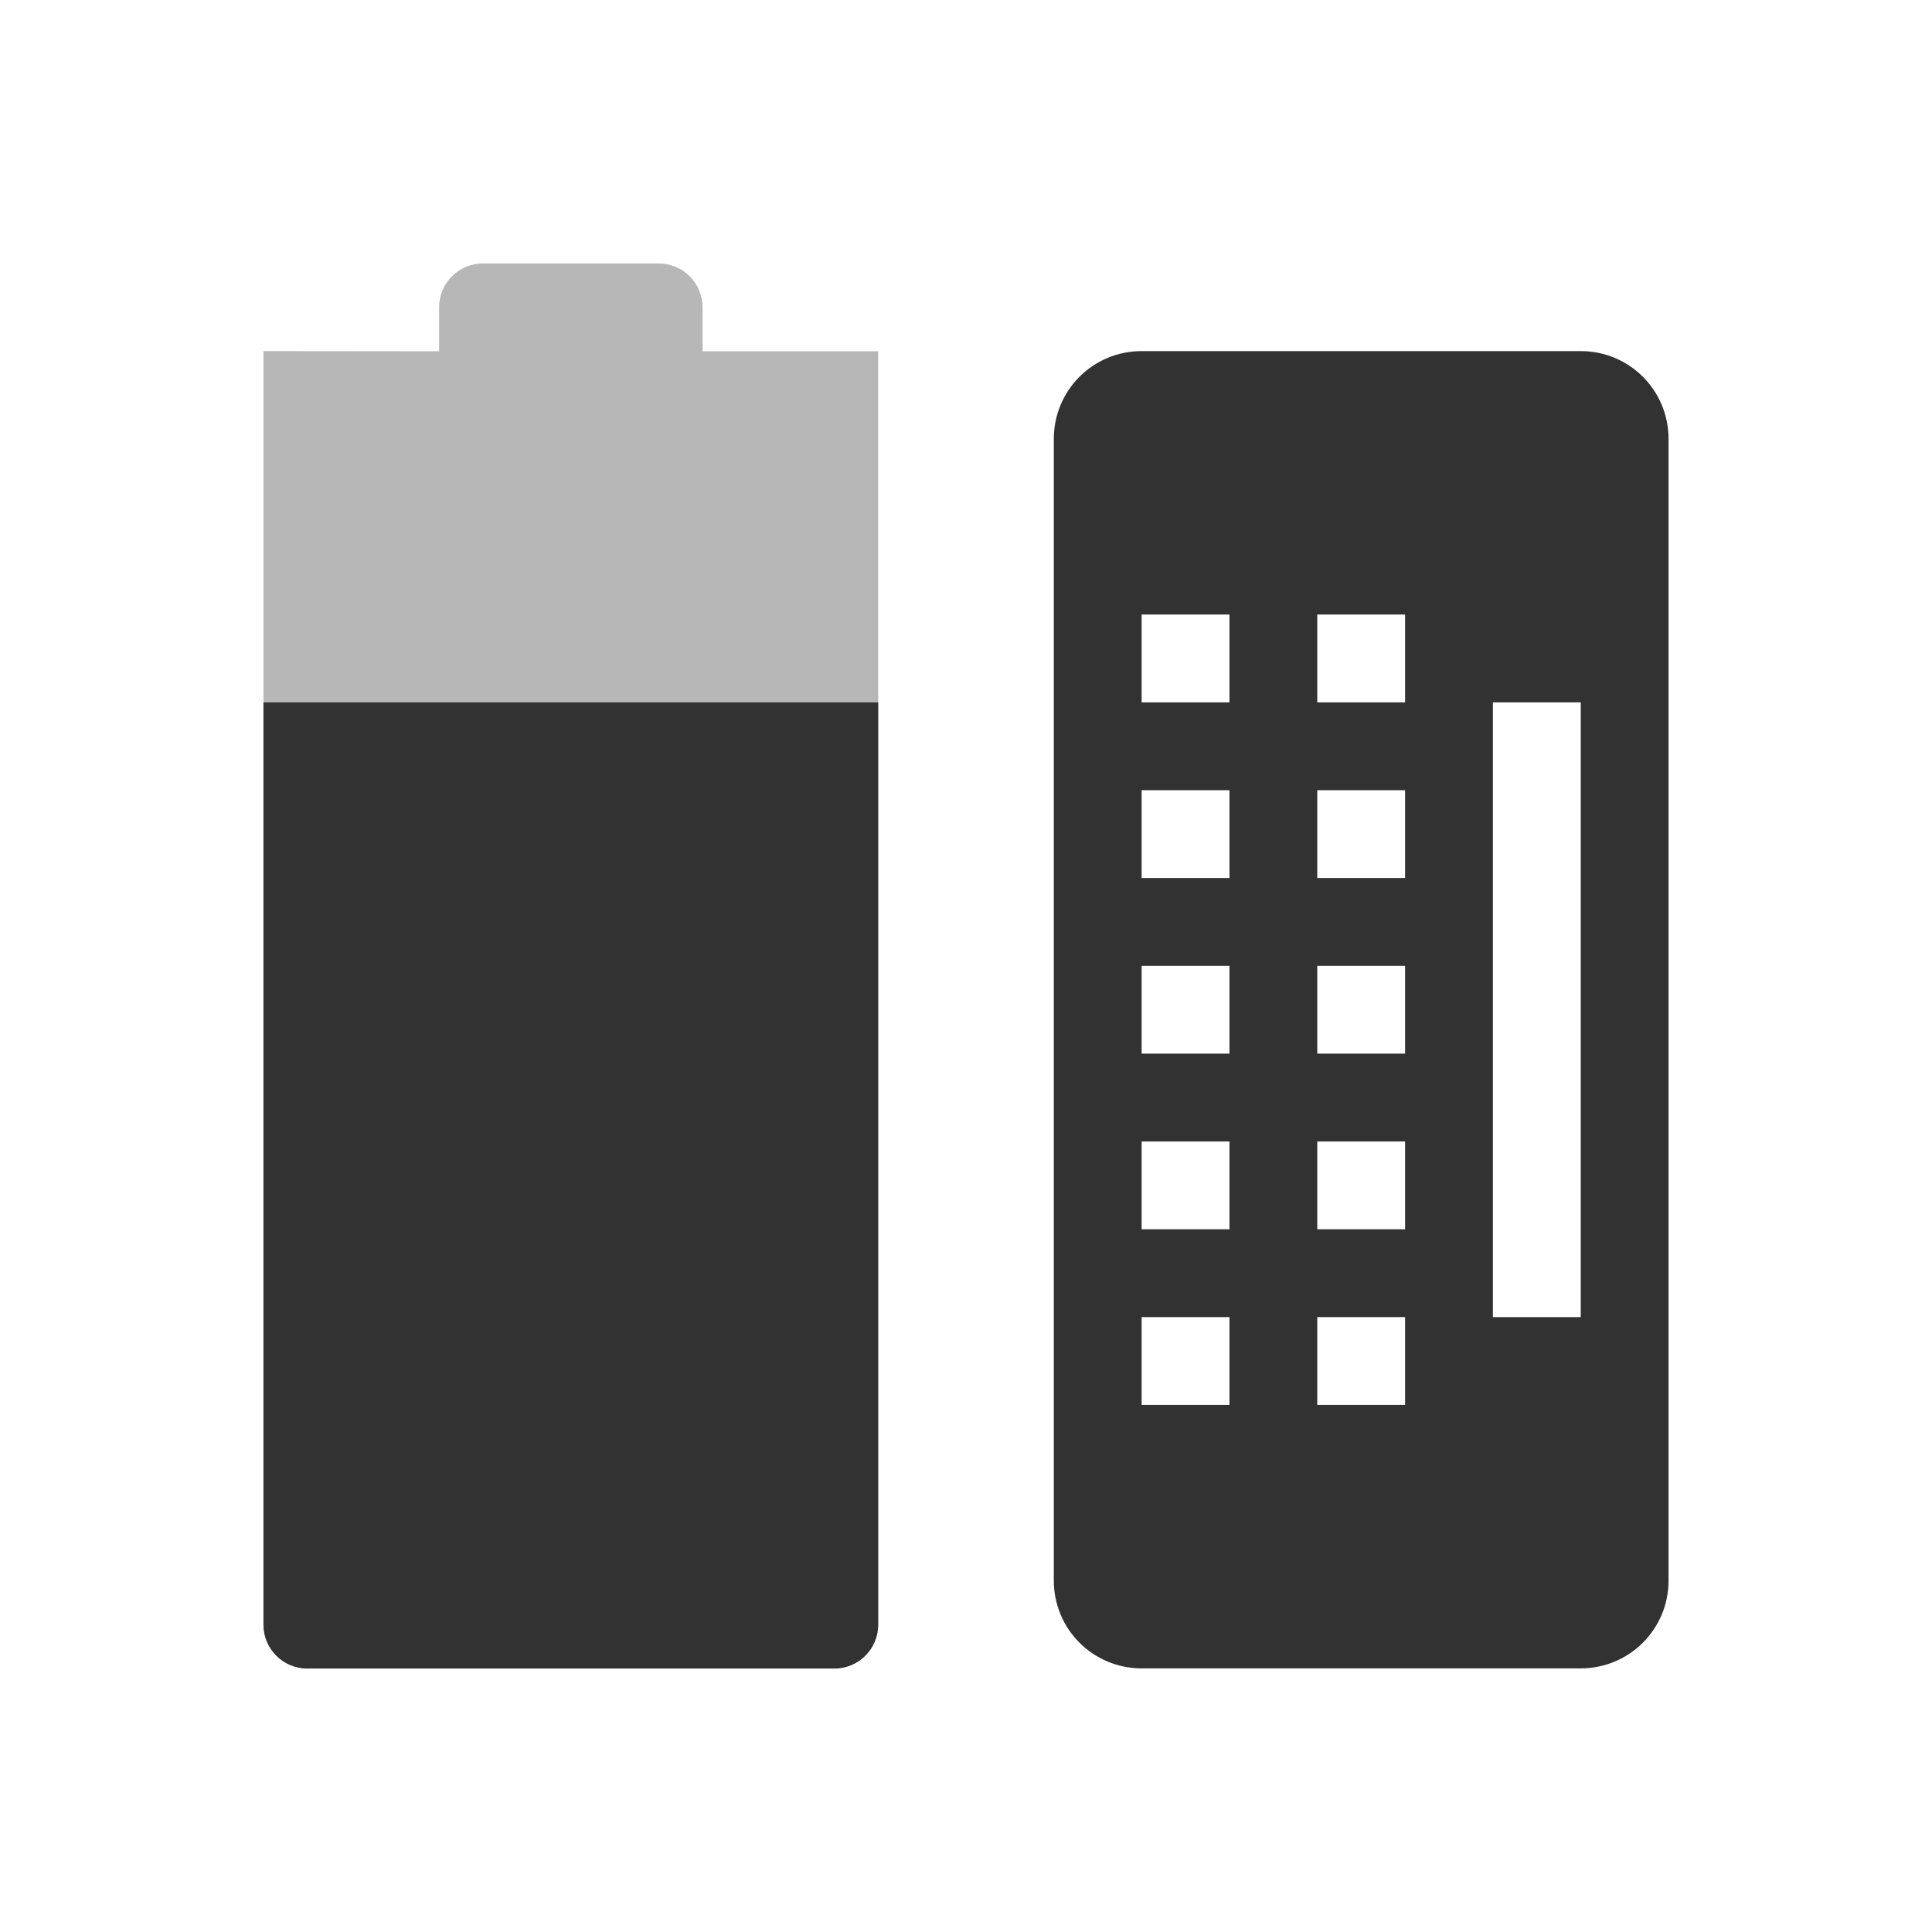<svg height="22" width="22" xmlns="http://www.w3.org/2000/svg"><path style="marker:none" color="#ddd" overflow="visible" fill="none" d="M22 0v22H0V0z"/><path d="M5.5 3c-.277 0-.5.223-.5.5V4l-2-.002v14.501c0 .277.223.5.5.5h6c.277 0 .5-.223.5-.5V4L9.5 4H8v-.5c0-.277-.223-.5-.5-.5z" color="#323232" opacity=".35" fill="#323232" stroke-width="0" stroke-linecap="round" stroke-linejoin="round"/><path d="M3 7.998V18.5c0 .277.223.5.5.5h6c.277 0 .5-.223.5-.5V7.998z" color="#323232" fill="#323232" stroke-width="0" stroke-linecap="round" stroke-linejoin="round"/><path d="M13 3.998c-.554 0-1 .446-1 1v13c0 .554.446 1 1 1h5c.554 0 1-.446 1-1v-13c0-.554-.446-1-1-1h-5zm0 3h1v1h-1v-1zm2 0h1v1h-1v-1zm2 1h1v7h-1v-7zm-4 1h1v1h-1v-1zm2 0h1v1h-1v-1zm-2 2h1v1h-1v-1zm2 0h1v1h-1v-1zm-2 2h1v1h-1v-1zm2 0h1v1h-1v-1zm-2 2h1v1h-1v-1zm2 0h1v1h-1v-1z" fill="#323232" fill-rule="evenodd"/></svg>